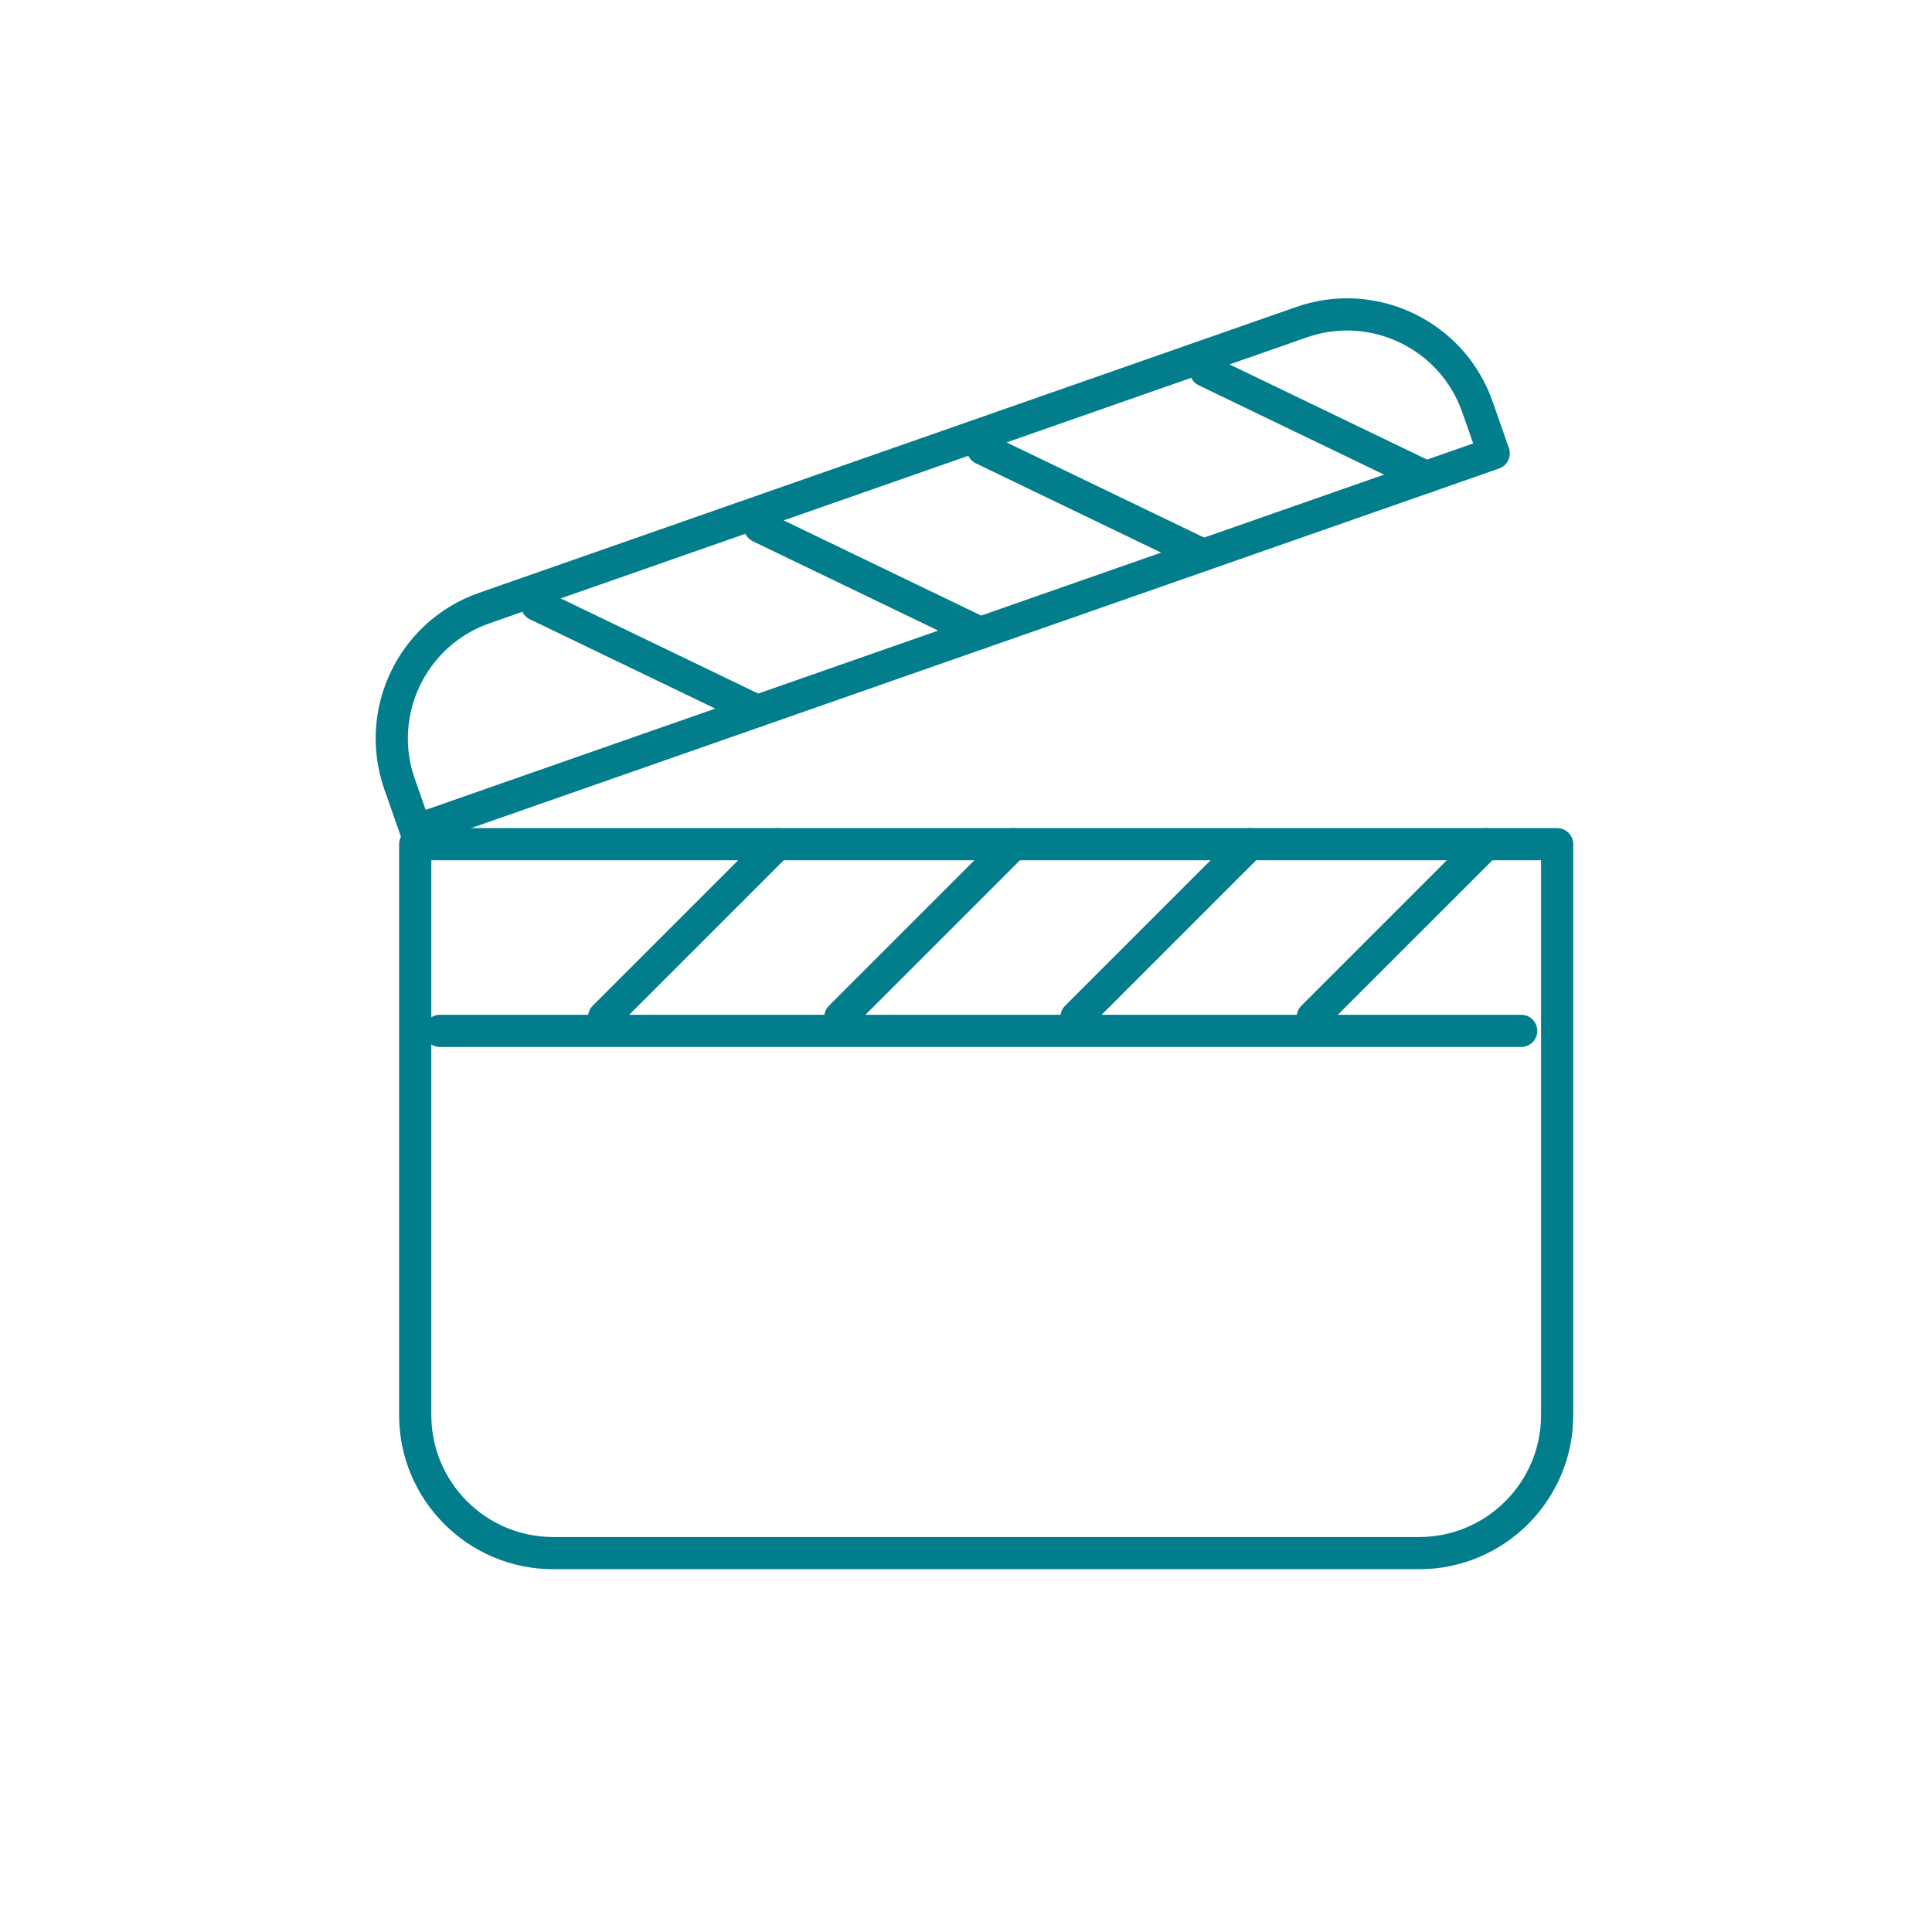 <svg width="150" height="150" viewBox="0 0 150 150" fill="none" xmlns="http://www.w3.org/2000/svg">
<g clip-path="url(#clip0_783_14456)">
<path d="M118.105 80.037H34.16" class="stroke-primary" stroke="#017D8C" stroke-width="2.5" stroke-linecap="round" stroke-linejoin="round"/>
<path d="M32.242 65.543H120.897V109.868C120.897 115.782 116.095 120.584 110.181 120.584H42.954C37.04 120.584 32.237 115.782 32.237 109.868V65.543H32.242Z" class="stroke-primary" stroke="#017D8C" stroke-width="2.5" stroke-linecap="round" stroke-linejoin="round"/>
<path d="M60.328 65.543L46.901 78.969" class="stroke-primary" stroke="#017D8C" stroke-width="2.5" stroke-linecap="round" stroke-linejoin="round"/>
<path d="M78.669 65.543L65.242 78.969" class="stroke-primary" stroke="#017D8C" stroke-width="2.5" stroke-linecap="round" stroke-linejoin="round"/>
<path d="M97.005 65.543L83.578 78.969" class="stroke-primary" stroke="#017D8C" stroke-width="2.5" stroke-linecap="round" stroke-linejoin="round"/>
<path d="M115.346 65.543L101.919 78.969" class="stroke-primary" stroke="#017D8C" stroke-width="2.5" stroke-linecap="round" stroke-linejoin="round"/>
<path d="M115.964 35.199L32.281 64.472L31.019 60.865C29.066 55.282 32.014 49.163 37.596 47.211L101.053 25.013C106.635 23.061 112.754 26.008 114.707 31.59L115.969 35.198L115.964 35.199Z" class="stroke-primary" stroke="#017D8C" stroke-width="2.5" stroke-linecap="round" stroke-linejoin="round"/>
<path d="M41.688 46.96L58.792 55.198" class="stroke-primary" stroke="#017D8C" stroke-width="2.5" stroke-linecap="round" stroke-linejoin="round"/>
<path d="M59 40.901L76.103 49.144" class="stroke-primary" stroke="#017D8C" stroke-width="2.5" stroke-linecap="round" stroke-linejoin="round"/>
<path d="M76.306 34.847L93.415 43.09" class="stroke-primary" stroke="#017D8C" stroke-width="2.5" stroke-linecap="round" stroke-linejoin="round"/>
<path d="M93.618 28.793L110.727 37.036" class="stroke-primary" stroke="#017D8C" stroke-width="2.5" stroke-linecap="round" stroke-linejoin="round"/>
</g>
<defs>
<clipPath id="clip0_783_14456">
<rect width="95.313" height="101" fill="white" transform="translate(28 22)"/>
</clipPath>
</defs>
</svg>
